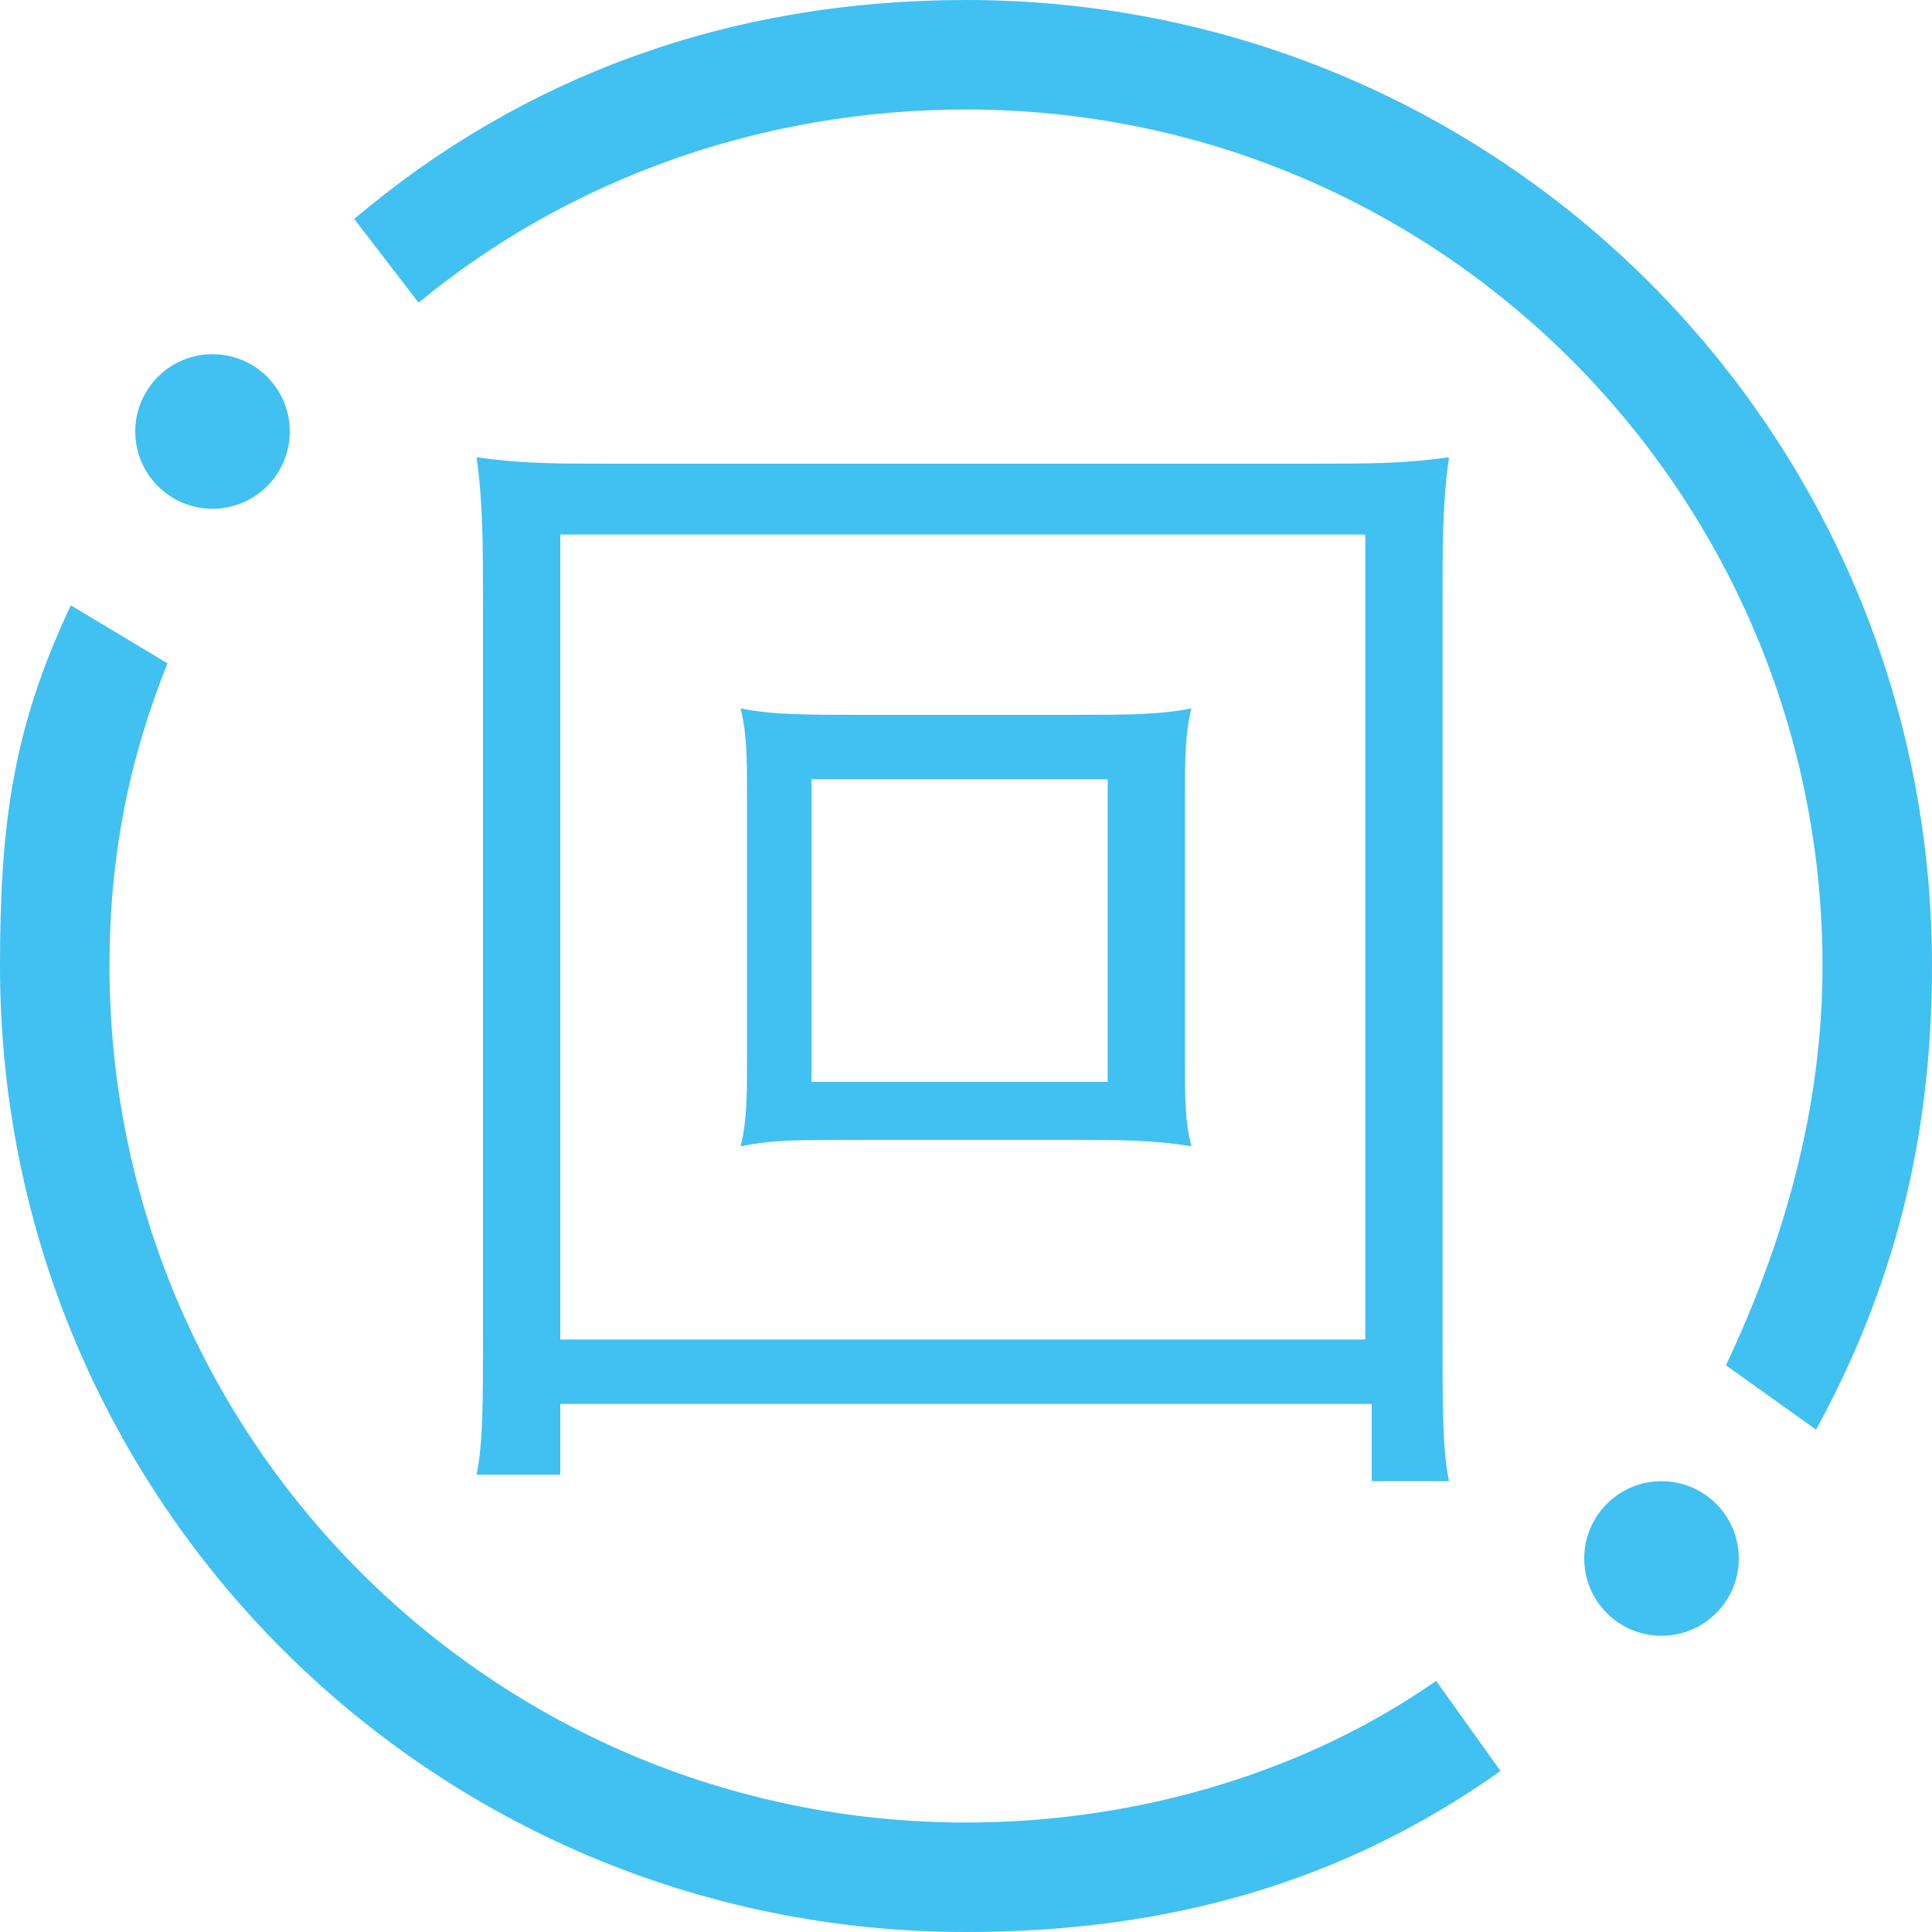 <?xml version="1.0" encoding="utf-8"?>
<!-- Generator: Adobe Illustrator 19.0.0, SVG Export Plug-In . SVG Version: 6.00 Build 0)  -->
<svg version="1.1" id="图层_1" xmlns="http://www.w3.org/2000/svg" xmlns:xlink="http://www.w3.org/1999/xlink" x="0px" y="0px"
	 viewBox="0 0 30 30" style="enable-background:new 0 0 30 30;" xml:space="preserve">
<style type="text/css">
	.st0{fill:#41C0F2;}
	.st1{fill:none;}
</style>
<g id="XMLID_920_">
	<g id="XMLID_1_">
		<path id="XMLID_2_" class="st0" d="M21.3,22.9v-1.1H8.7v1.1H7.4c0.1-0.5,0.1-1.1,0.1-2.2V9.4c0-0.9,0-1.6-0.1-2.3
			c0.7,0.1,1.2,0.1,2.1,0.1h10.8c1,0,1.5,0,2.2-0.1c-0.1,0.7-0.1,1.3-0.1,2.3v11.4c0,1.1,0,1.7,0.1,2.2H21.3z M8.7,20.8h12.5V8.3
			H8.7V20.8z M16.6,11.1c0.9,0,1.4,0,1.9-0.1c-0.1,0.4-0.1,0.8-0.1,1.4v4c0,0.7,0,1,0.1,1.4c-0.6-0.1-1.1-0.1-1.9-0.1h-3.2
			c-1.1,0-1.4,0-1.9,0.1c0.1-0.4,0.1-0.8,0.1-1.4v-4c0-0.6,0-1-0.1-1.4c0.5,0.1,1,0.1,1.9,0.1H16.6z M12.6,16.8h4.6v-4.7h-4.6V16.8z
			"/>
	</g>
	<path id="XMLID_926_" class="st1" d="M26.8,21.2c1-1.8,1.5-3.9,1.5-6.2c0-7.4-6-13.3-13.3-13.3c-3.2,0-6.2,1.1-8.5,3"/>
	<path id="XMLID_925_" class="st1" d="M2.6,10.1C2,11.6,1.7,13.3,1.7,15c0,7.4,6,13.3,13.3,13.3c2.7,0,5.3-0.8,7.4-2.2"/>
	<path id="XMLID_924_" class="st0" d="M15,1.7c7.4,0,13.3,6,13.3,13.3c0,2.2-0.6,4.3-1.5,6.2l1.4,1C29.4,20,30,17.7,30,15
		c0-8.3-6.7-15-15-15c-3.7,0-6.9,1.2-9.5,3.4l1,1.3C8.8,2.8,11.8,1.7,15,1.7z"/>
	<path id="XMLID_923_" class="st0" d="M15,28.3c-7.4,0-13.3-6-13.3-13.3c0-1.7,0.3-3.2,0.9-4.7L1.1,9.4C0.2,11.3,0,12.8,0,15
		c0,8.3,6.7,15,15,15c3.2,0,5.9-0.8,8.3-2.5l-1-1.4C20.3,27.5,17.7,28.3,15,28.3z"/>
	<circle id="XMLID_922_" class="st0" cx="3.3" cy="6.7" r="1.2"/>
	<circle id="XMLID_921_" class="st0" cx="25.8" cy="24.2" r="1.2"/>
</g>
</svg>
